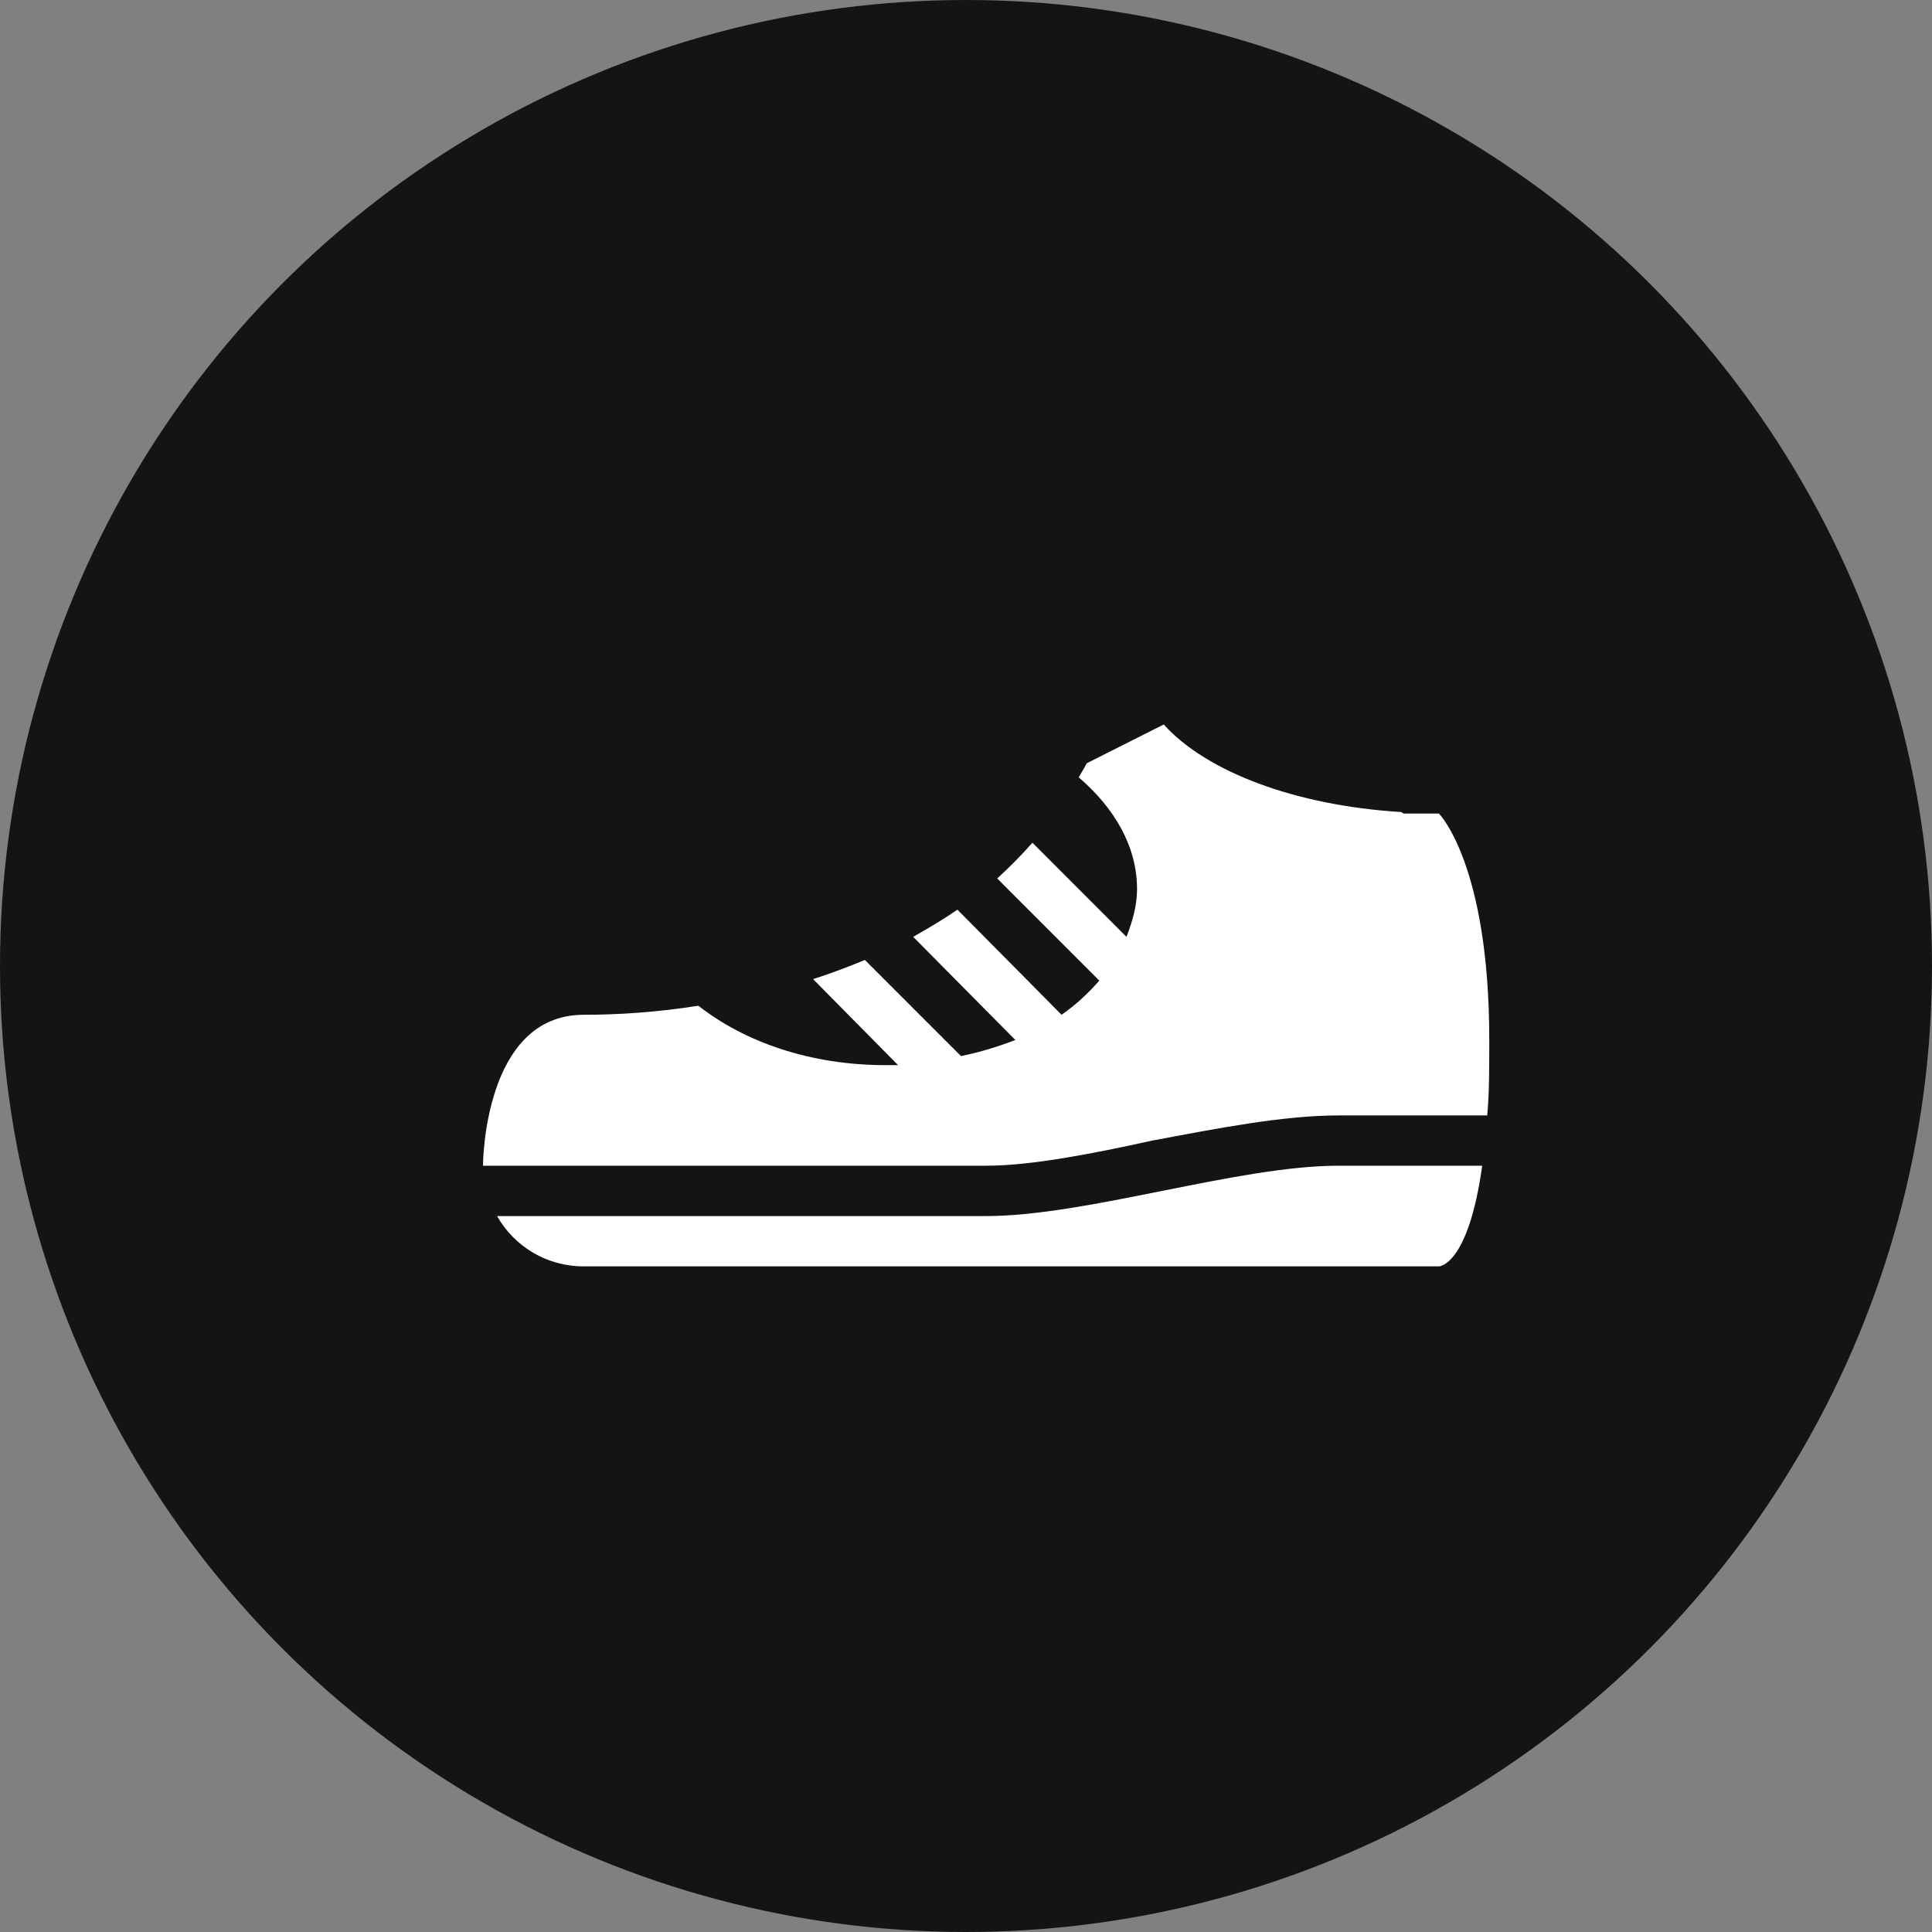 <svg width="32" height="32" viewBox="0 0 32 32" fill="none" xmlns="http://www.w3.org/2000/svg">
<rect x="0" y="0" width="32" height="32" fill="#808080" stroke="none"/>
<circle cx="16" cy="16" r="16" fill="#141416"/>
<path d="M8 19.308C8 19.308 8 16.808 9.667 16.808C10.233 16.808 10.883 16.767 11.567 16.658C12.333 17.258 13.417 17.642 14.667 17.642H14.875L13.467 16.217C13.758 16.125 14.042 16.017 14.325 15.9L15.917 17.492C16.242 17.425 16.542 17.333 16.817 17.225L15.125 15.517C15.375 15.375 15.617 15.233 15.858 15.067L17.583 16.808C17.833 16.633 18.033 16.442 18.208 16.242L16.517 14.55C16.717 14.367 16.917 14.167 17.1 13.958L18.658 15.517C18.758 15.258 18.833 15 18.833 14.725C18.833 14.017 18.458 13.383 17.867 12.875C17.908 12.8 17.958 12.725 18 12.642L19.275 12C19.983 12.783 21.45 13.342 23.208 13.45L23.25 13.475H23.833C23.833 13.475 24.667 14.308 24.667 17.225C24.667 17.7 24.667 18.117 24.633 18.475H22.167C21.25 18.475 20.15 18.692 19.083 18.892C18.1 19.108 17.083 19.308 16.333 19.308H8ZM23.833 20.975C23.833 20.975 24.317 20.975 24.55 19.308H22.167C20.5 19.308 18 20.142 16.333 20.142H8.233C8.517 20.642 9.05 20.975 9.667 20.975H23.833Z" fill="white"/>
</svg>
